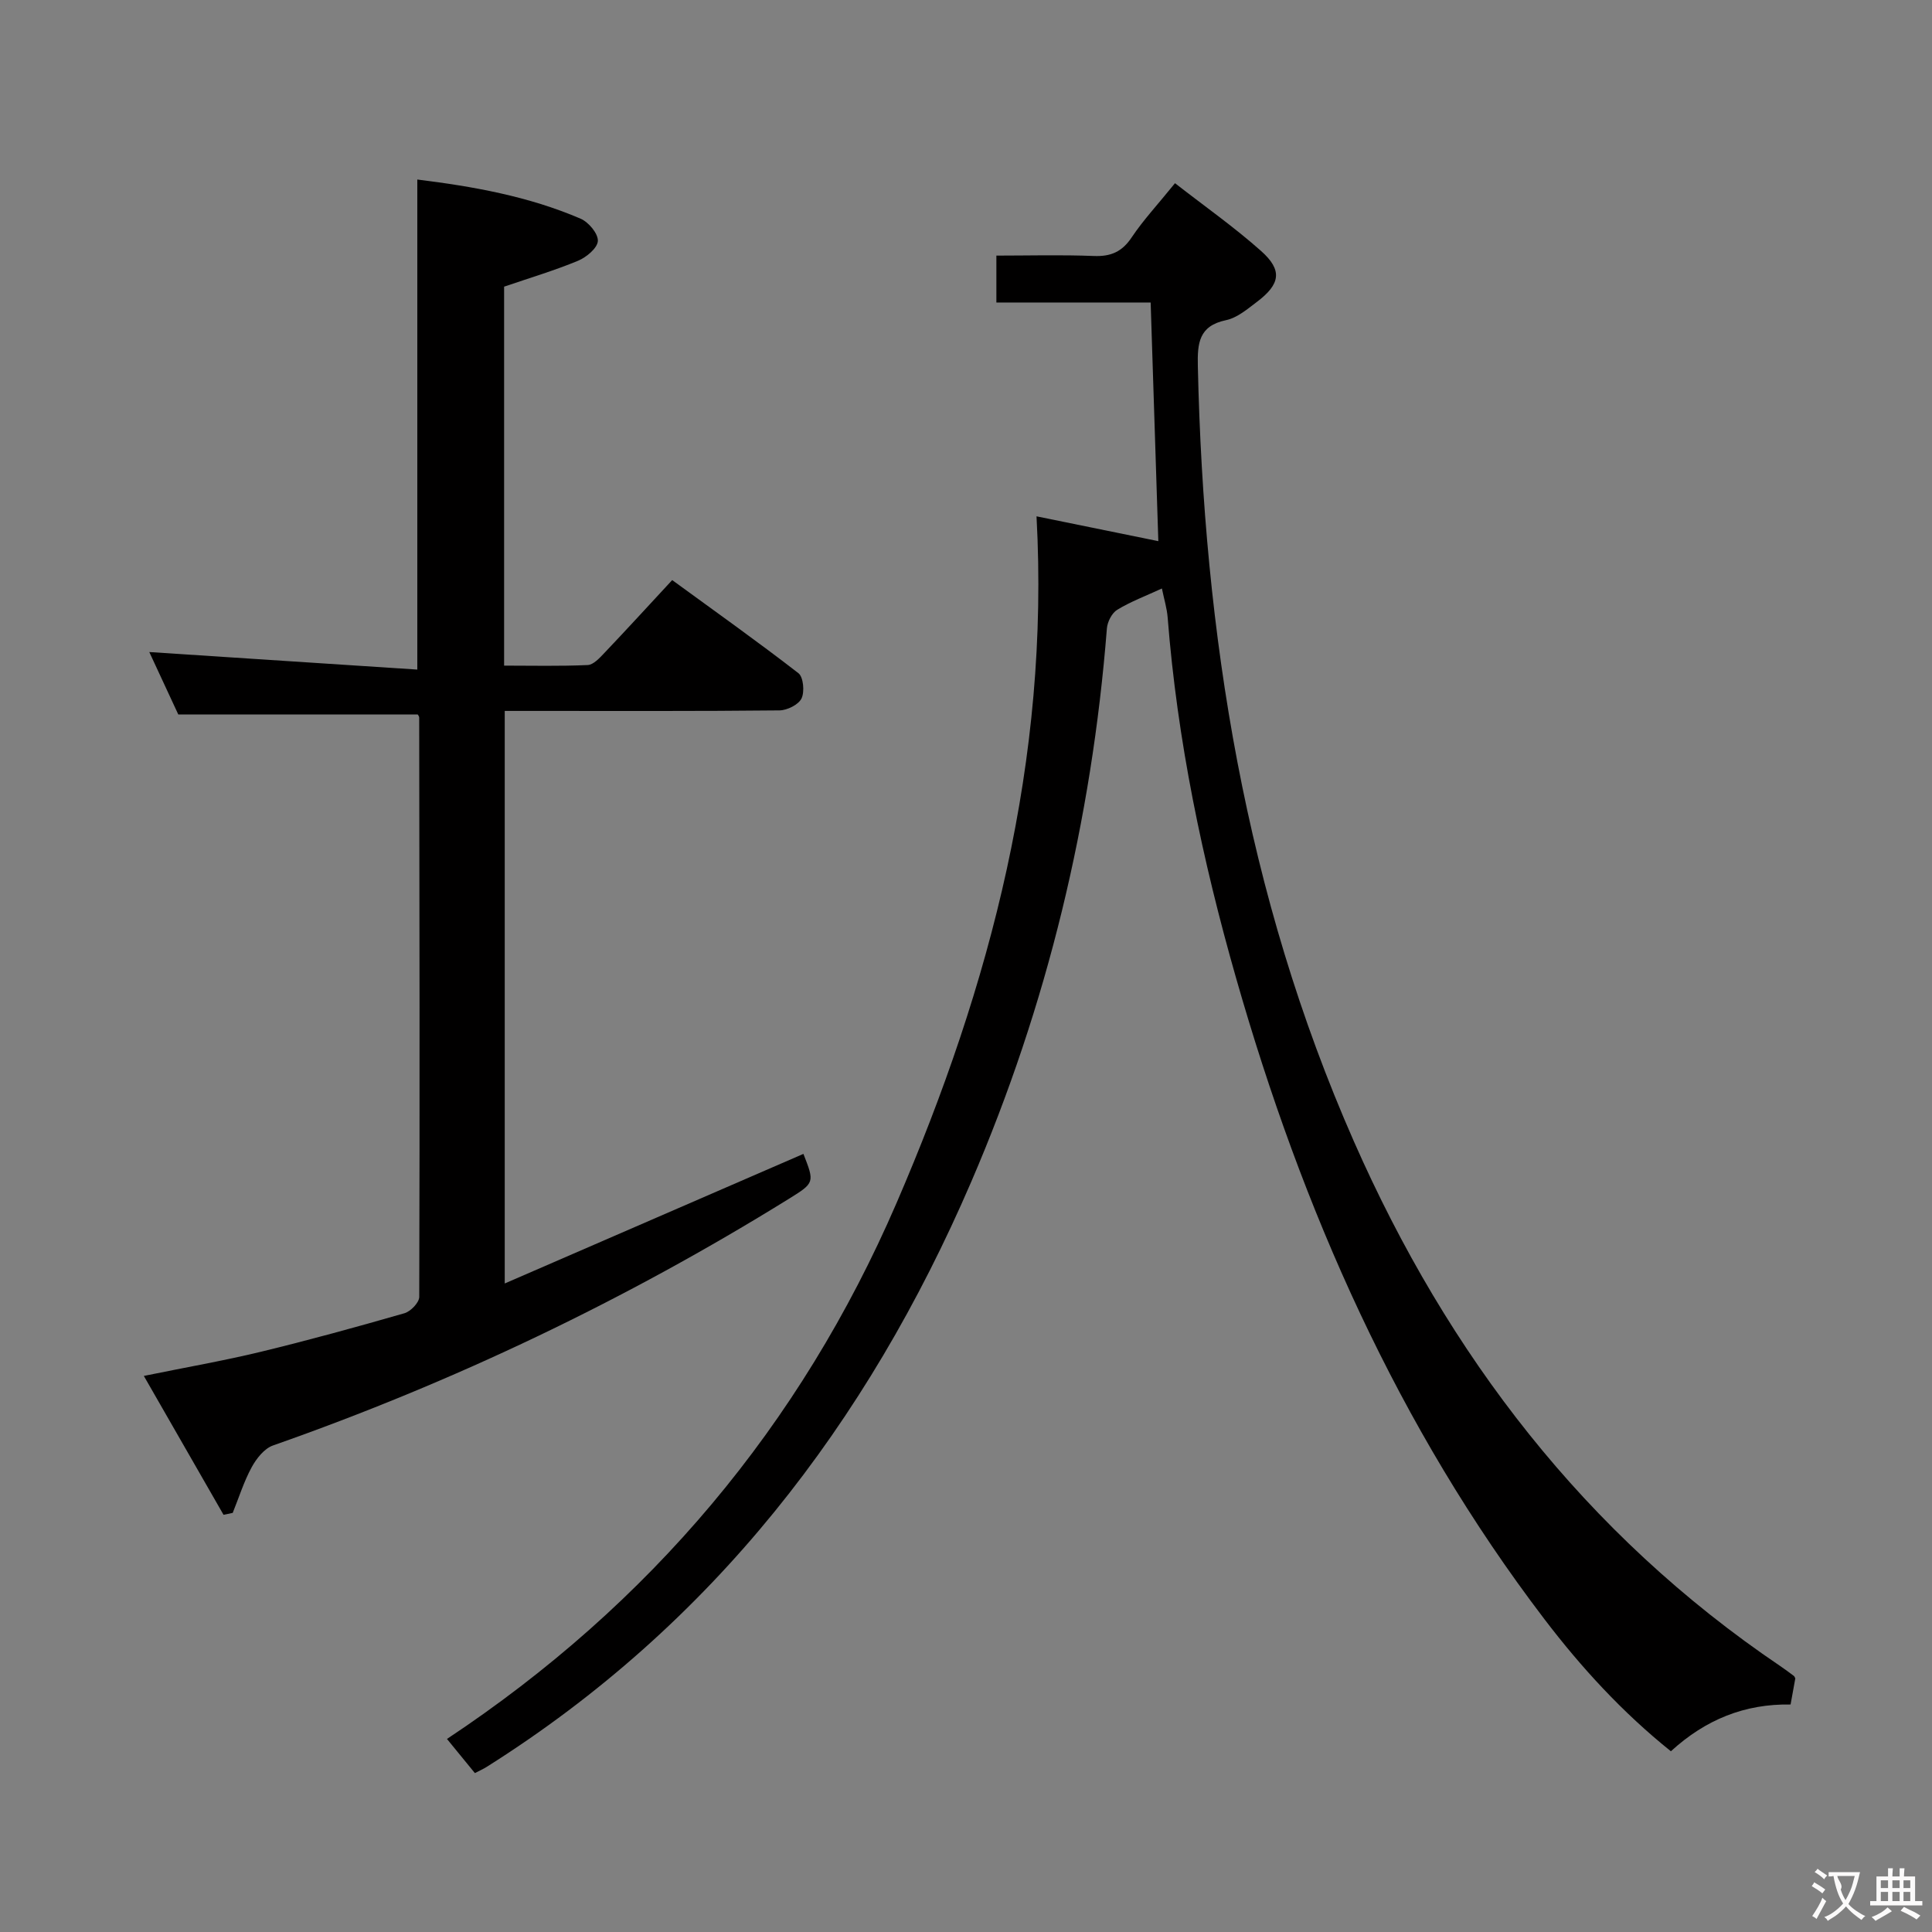 <svg enable-background="new 0 0 400 400" viewBox="0 0 400 400" xmlns="http://www.w3.org/2000/svg"><rect x="0" y="0" width="400" height="400" fill="#808080" stroke="none"/><path d="m243.27 37.93c6.19 4.82 12.29 9.11 17.83 14.04 4.47 3.98 4 6.86-.88 10.54-1.98 1.5-4.09 3.3-6.4 3.78-5.64 1.18-5.92 4.81-5.82 9.5 1.22 55.45 9.82 109.48 32.32 160.55 19.45 44.14 47.88 81.31 88.26 108.6.97.65 1.9 1.36 2.83 2.05.12.09.16.27.29.5-.31 1.68-.63 3.43-.98 5.41-9.49-.17-17.61 3.12-24.78 9.68-10.03-8.04-18.54-17.32-26.2-27.37-30.36-39.84-50.14-84.81-63.81-132.67-6.99-24.45-12.19-49.28-14.18-74.7-.15-1.91-.74-3.79-1.19-6-3.31 1.53-6.44 2.7-9.24 4.4-1.12.68-2.04 2.5-2.15 3.87-3.13 39.74-12.34 78.03-28.1 114.6-21.58 50.08-53.63 91.69-100.3 121.1-.69.44-1.45.77-2.45 1.29-1.8-2.2-3.57-4.37-5.78-7.07 42.02-27.86 73.18-64.87 93.08-110.96 19.47-45.08 31.72-91.79 28.98-142.17 8.25 1.68 16.62 3.39 25.22 5.14-.52-16.23-1.05-32.48-1.59-49.41-10.54 0-21.09 0-31.94 0 0-3.43 0-6.19 0-9.71 6.66 0 13.43-.19 20.17.08 3.54.14 5.86-.87 7.86-3.88 2.4-3.58 5.37-6.76 8.95-11.19z" fill="#010000"/><path d="m46.28 313.62c-5.37-9.35-10.74-18.71-16.5-28.75 8.75-1.79 16.53-3.14 24.19-4.99 9.98-2.42 19.9-5.15 29.77-7.99 1.28-.37 3.06-2.21 3.06-3.38.12-39.98.05-79.96-.01-119.94 0-.29-.27-.57-.31-.65-16.36 0-32.59 0-49.57 0-1.79-3.85-3.99-8.59-6-12.92 18.56 1.21 36.98 2.42 55.49 3.63 0-34.61 0-67.82 0-101.46 11.46 1.42 22.96 3.44 33.81 8.11 1.65.71 3.64 3.08 3.57 4.6-.07 1.47-2.36 3.38-4.09 4.1-4.85 2.02-9.91 3.52-15.32 5.37v78.46c5.78 0 11.55.14 17.3-.12 1.19-.05 2.47-1.46 3.45-2.49 4.57-4.81 9.05-9.7 14.05-15.1 8.85 6.46 17.63 12.69 26.13 19.27 1.04.8 1.31 3.85.65 5.23-.63 1.3-2.97 2.46-4.57 2.48-16.99.18-33.98.11-50.98.11-1.82 0-3.64 0-5.9 0v118.54c20.85-9.05 41.35-17.94 61.84-26.83 2.32 5.94 2.34 5.98-3.04 9.32-33.73 20.91-69.33 37.9-106.78 51.05-1.8.63-3.44 2.71-4.42 4.52-1.62 2.98-2.64 6.28-3.92 9.44-.64.12-1.27.26-1.9.39z" fill="#010000"/><g fill="#fbfafa"><path d="m377.9 391.2c-.2.3-.4.5-.6.8-.7-.6-1.4-1-2.2-1.5.2-.3.4-.5.5-.8.6.4 1.4.8 2.3 1.5zm-1.8 6.1c-.2-.2-.5-.4-.9-.6.4-.6.8-1.2 1.2-1.9s.7-1.3.9-1.9c.3.3.5.5.8.7-.7 1.3-1.4 2.6-2 3.7zm2.2-9c-.3.3-.5.5-.6.8-.6-.6-1.3-1.1-2-1.5.3-.3.5-.5.6-.7.6.5 1.3.9 2 1.4zm.3.2v-.9h2 4.5c-.3 1.3-.6 2.5-1 3.6s-.9 2.1-1.4 3c.4.5 1 1 1.6 1.4s1.2.8 1.9 1.1c-.3.2-.5.4-.8.8-.4-.3-1-.7-1.6-1.2s-1.2-1.1-1.6-1.6c-.5.6-1.1 1.1-1.7 1.6s-1.4.9-2.1 1.4c-.1-.3-.3-.5-.7-.8.6-.2 1.2-.5 1.9-1s1.4-1.1 2-1.8c-.5-.8-.9-1.6-1.2-2.5s-.6-2-.8-3.2c-.4.1-.7.1-1 .1zm2.5 2.7c.3 1 .7 1.7 1 2.2.3-.5.6-1.1 1-2s.6-1.9.9-3h-3.2-.4c.1.9 1.3 1.8.7 2.8z"/><path d="m396.5 388.5v1.5 3.6h1.5v.9c-.4 0-1 0-1.7 0h-7.9c-.5 0-.9 0-1.2 0v-.9h1.3v-3.5c0-.7 0-1.2 0-1.6h2.4c0-.8 0-1.4 0-1.7h1c0 .3-.1.8-.1 1.7h1.5c0-.8 0-1.4 0-1.7h1c0 .3-.1.9-.1 1.7zm-8.2 9.2c-.2-.3-.5-.5-.8-.8.8-.3 1.4-.6 1.9-.9s1-.7 1.4-1.1c.3.3.6.5.9.8-1.6 1-2.8 1.6-3.4 2zm2.6-6.8v-1.6h-1.5v1.6zm0 2.7v-1.9h-1.5v1.9zm2.4-2.7v-1.6h-1.5v1.6zm0 2.7v-1.9h-1.5v1.9zm.2 2 .7-.8c.4.2.9.5 1.6.8s1.3.7 1.8 1c-.3.3-.5.5-.8.8-.4-.3-1.5-1-3.3-1.8zm2-4.7v-1.6h-1.4v1.6zm0 2.7v-1.9h-1.4v1.9z"/></g></svg>